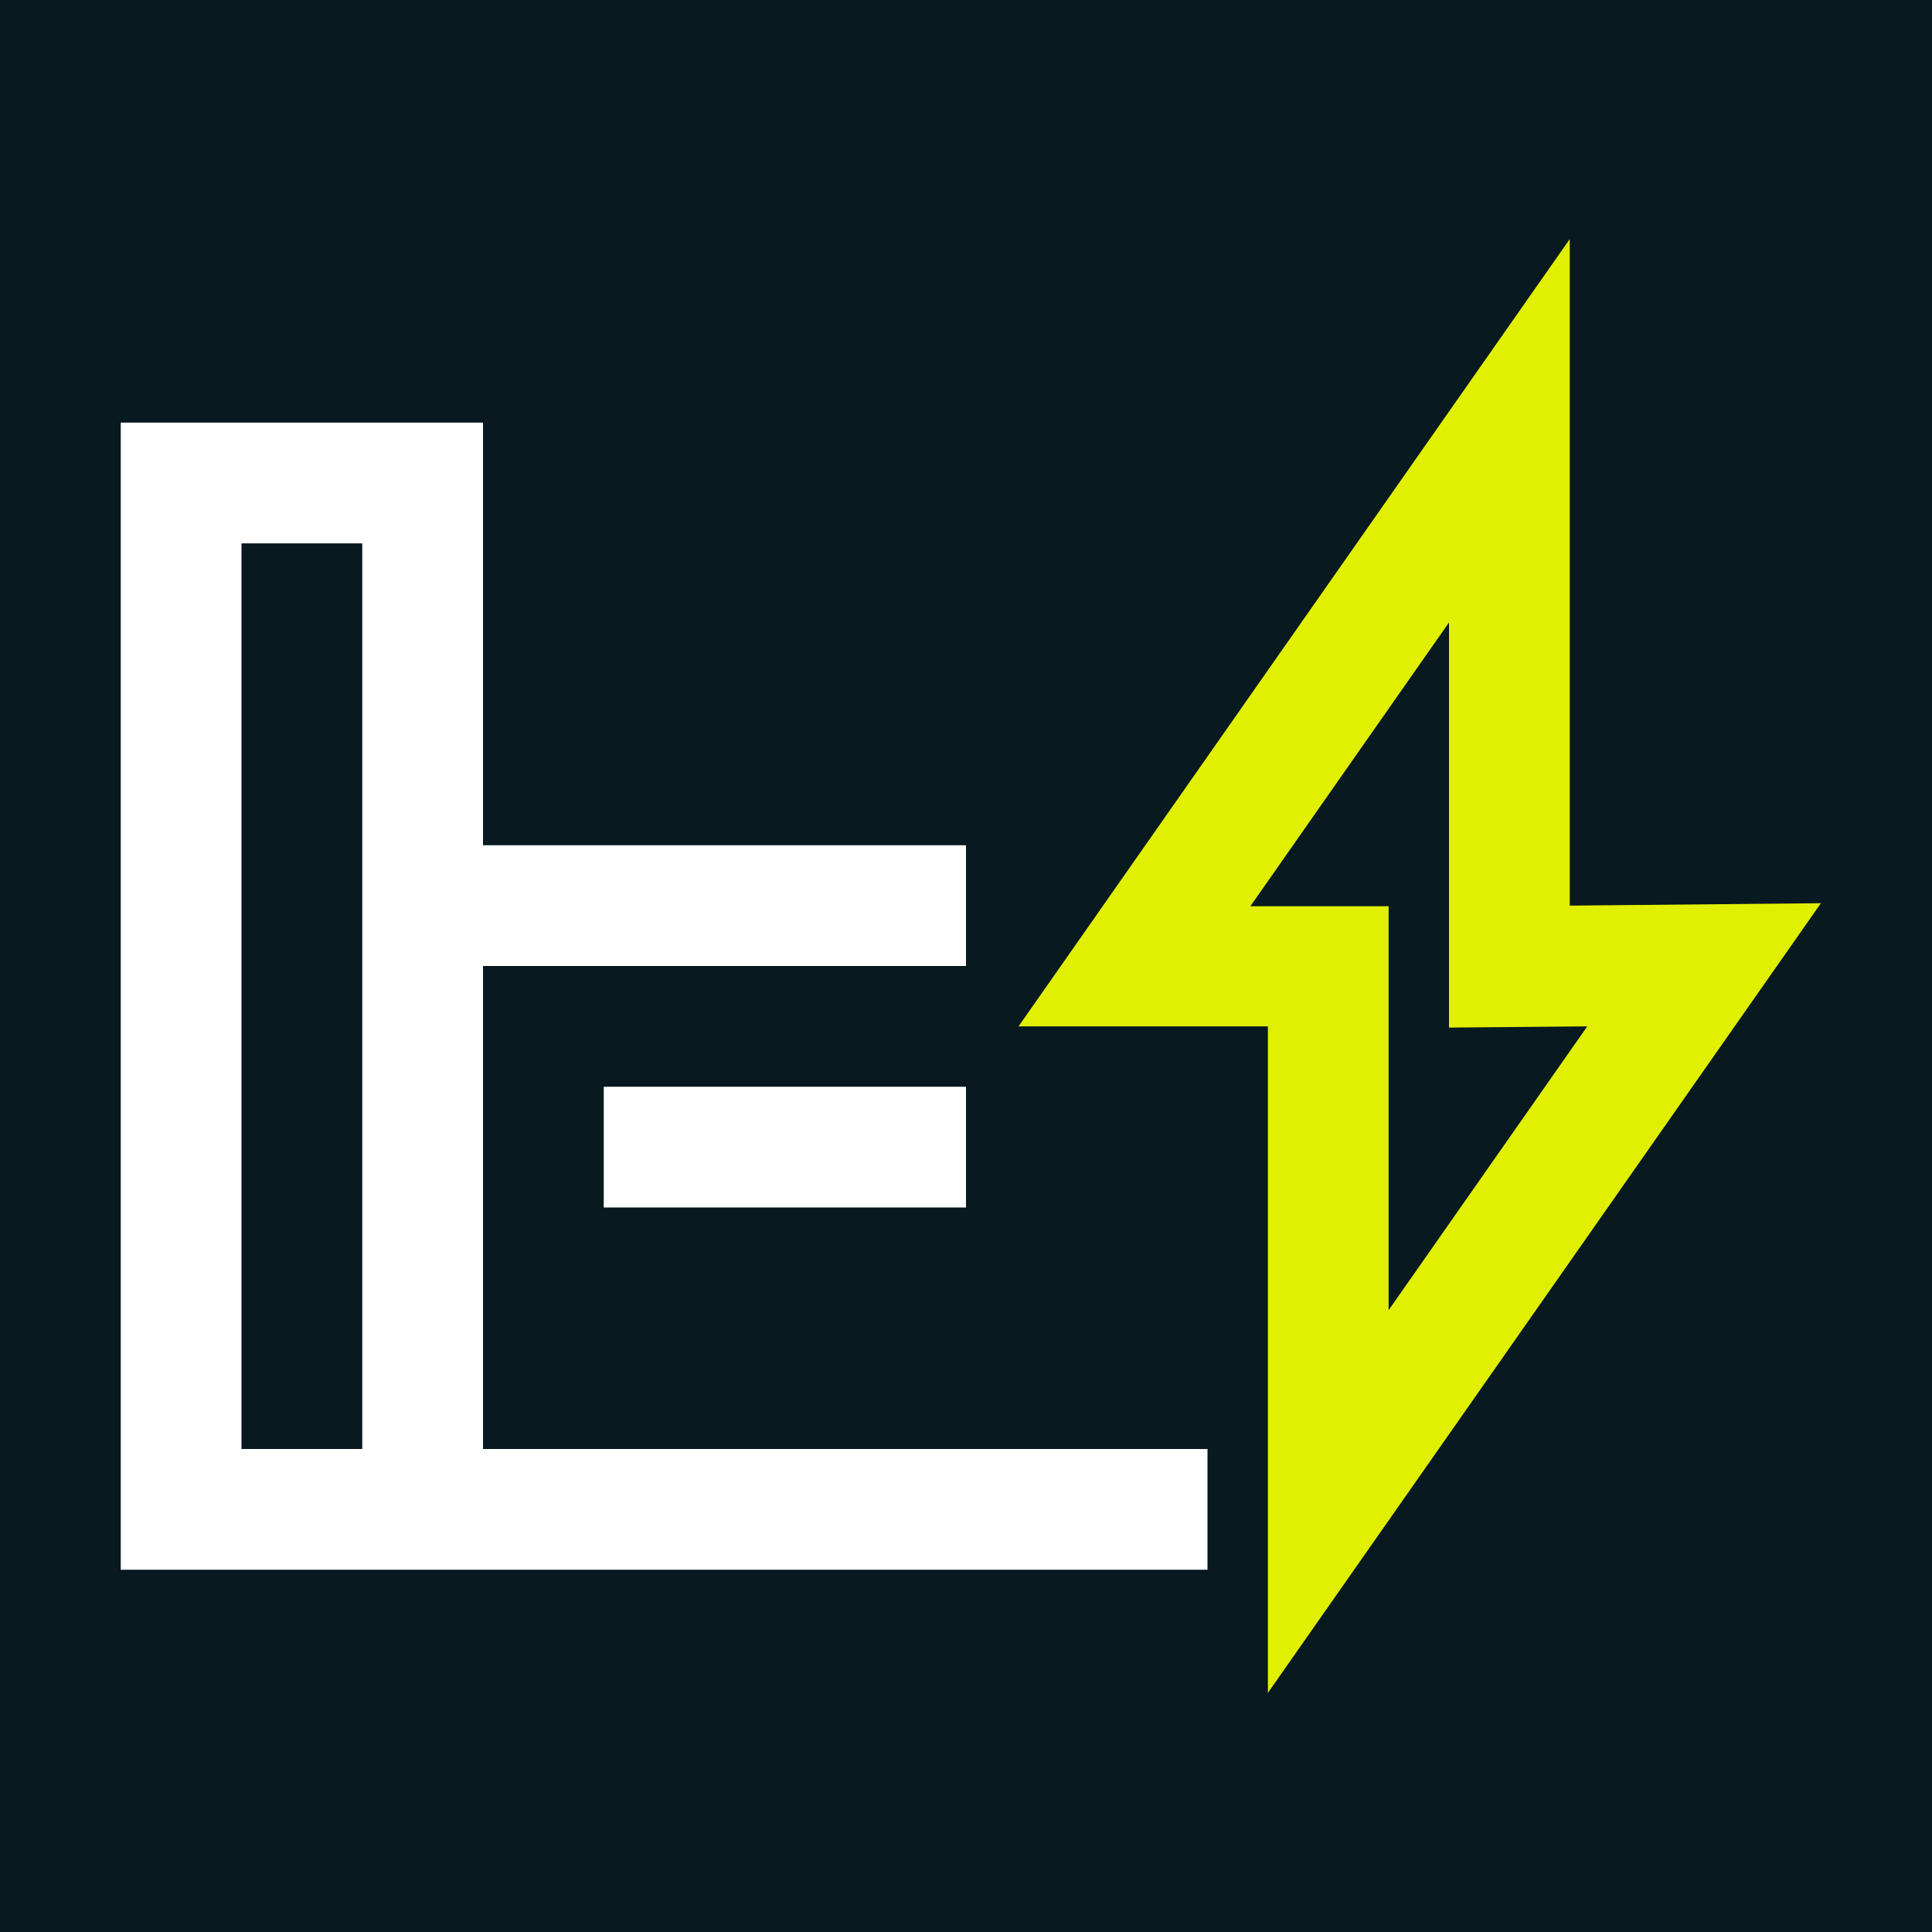 <?xml version="1.0" encoding="UTF-8"?>
<svg xmlns="http://www.w3.org/2000/svg" viewBox="0 0 32 32">
  <defs>
    <style>
      .cls-1 {
        fill: #e1f000;
      }

      .cls-1, .cls-2, .cls-3 {
        stroke-width: 0px;
      }

      .cls-2 {
        fill: #08191f;
      }

      .cls-3 {
        fill: #fff;
      }
    </style>
  </defs>
  <g id="HG">
    <rect class="cls-2" x="0" y="0" width="32" height="32"/>
  </g>
  <g id="White_and_lime" data-name="White and lime">
    <path class="cls-1" d="M21,28.04v-11.04h-4.13L26,3.96v11.04l4.16-.04-9.16,13.08ZM20.71,15.01h2.29v6.69l3.29-4.7-2.29.02v-6.71l-3.29,4.7Z"/>
    <g>
      <path class="cls-3" d="M8,24v-8h8v-2h-8v-7H2v19h18v-2h-12ZM6,24h-2v-15h2v15Z"/>
      <rect class="cls-3" x="10" y="18" width="6" height="2"/>
    </g>
  </g>
</svg>